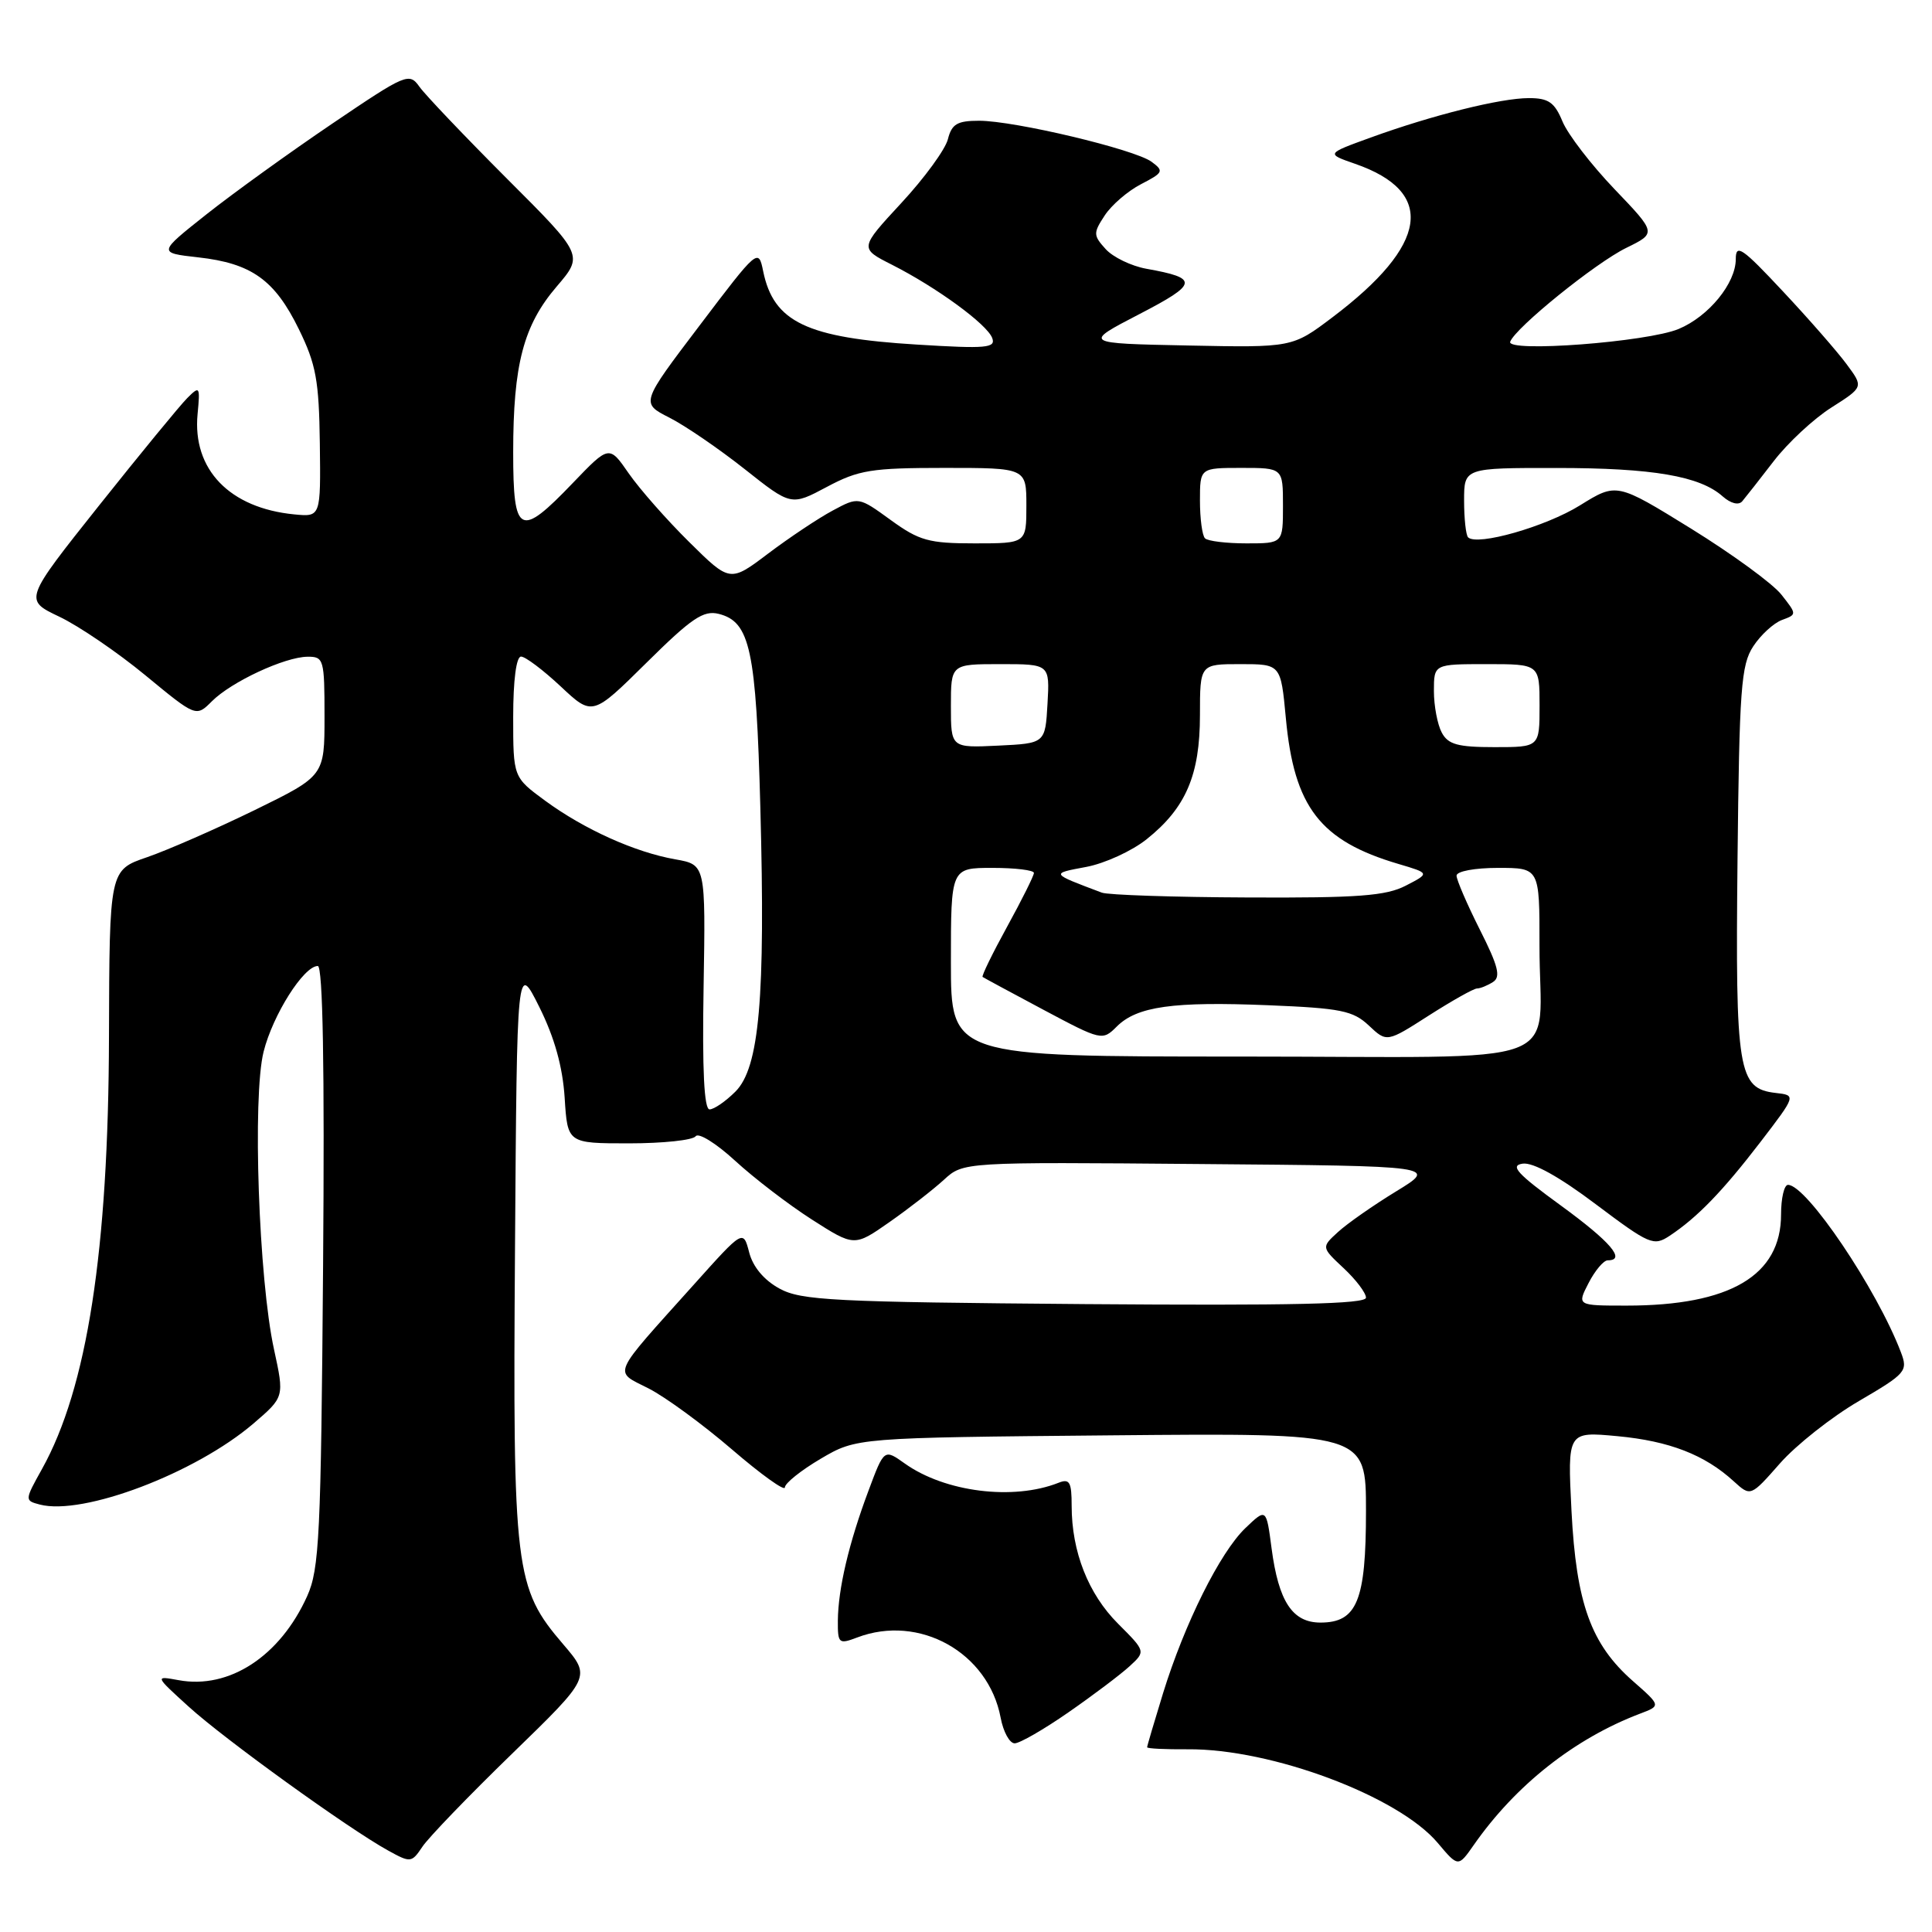 <?xml version="1.0" encoding="UTF-8" standalone="no"?>
<!DOCTYPE svg PUBLIC "-//W3C//DTD SVG 1.1//EN" "http://www.w3.org/Graphics/SVG/1.1/DTD/svg11.dtd" >
<svg xmlns="http://www.w3.org/2000/svg" xmlns:xlink="http://www.w3.org/1999/xlink" version="1.1" viewBox="0 0 256 256">
 <g >
 <path fill="currentColor"
d=" M 67.88 232.35 C 78.33 222.20 78.33 222.20 74.63 217.88 C 68.21 210.39 67.94 208.16 68.24 165.45 C 68.50 127.50 68.50 127.50 71.47 133.45 C 73.48 137.49 74.55 141.34 74.82 145.45 C 75.20 151.50 75.20 151.50 83.35 151.50 C 87.83 151.50 91.81 151.08 92.18 150.56 C 92.55 150.04 94.90 151.50 97.40 153.80 C 99.90 156.10 104.48 159.61 107.57 161.59 C 113.20 165.19 113.20 165.19 117.85 161.94 C 120.41 160.15 123.66 157.62 125.07 156.33 C 127.64 153.97 127.64 153.97 159.07 154.24 C 190.50 154.50 190.50 154.50 185.00 157.86 C 181.97 159.71 178.51 162.13 177.29 163.25 C 175.08 165.27 175.08 165.27 178.04 168.04 C 179.67 169.56 181.00 171.32 181.00 171.95 C 181.00 172.79 171.22 173.01 143.75 172.80 C 110.41 172.53 106.16 172.32 103.28 170.74 C 101.23 169.62 99.76 167.86 99.27 165.95 C 98.48 162.92 98.48 162.92 91.99 170.16 C 80.81 182.62 81.26 181.58 85.95 183.98 C 88.17 185.11 93.14 188.75 96.99 192.06 C 100.85 195.38 104.00 197.64 104.00 197.09 C 104.00 196.54 106.14 194.83 108.75 193.29 C 113.50 190.50 113.50 190.50 147.25 190.19 C 181.00 189.88 181.00 189.88 181.00 200.22 C 181.00 212.10 179.82 215.00 174.97 215.00 C 171.25 215.00 169.42 212.21 168.49 205.16 C 167.79 199.83 167.79 199.83 165.02 202.48 C 161.66 205.70 156.97 215.11 154.11 224.36 C 152.95 228.13 152.00 231.35 152.00 231.52 C 152.00 231.70 154.42 231.81 157.37 231.79 C 168.45 231.69 185.29 238.00 190.51 244.20 C 193.22 247.42 193.22 247.42 195.29 244.46 C 200.82 236.54 208.63 230.37 217.31 227.07 C 220.09 226.02 220.09 226.02 216.38 222.76 C 210.81 217.87 208.86 212.47 208.23 200.19 C 207.70 189.68 207.70 189.68 214.32 190.30 C 221.19 190.94 225.90 192.77 229.73 196.28 C 231.97 198.32 231.97 198.32 235.85 193.91 C 237.99 191.48 242.69 187.76 246.31 185.65 C 252.57 181.99 252.83 181.68 251.88 179.18 C 248.70 170.82 239.38 157.00 236.92 157.00 C 236.41 157.00 236.00 158.77 236.00 160.92 C 236.00 169.01 229.25 173.00 215.53 173.00 C 208.95 173.00 208.95 173.00 210.50 170.00 C 211.35 168.35 212.49 167.00 213.03 167.00 C 215.51 167.00 213.41 164.54 206.81 159.73 C 201.01 155.51 200.04 154.44 201.76 154.19 C 203.13 153.99 206.61 155.92 211.44 159.56 C 218.59 164.93 219.11 165.16 221.25 163.74 C 224.92 161.30 228.24 157.87 233.27 151.32 C 238.01 145.13 238.01 145.13 235.28 144.82 C 230.30 144.24 229.94 142.00 230.23 113.95 C 230.47 91.27 230.70 88.10 232.31 85.65 C 233.30 84.13 235.02 82.56 236.12 82.15 C 238.11 81.42 238.10 81.40 236.05 78.80 C 234.92 77.35 229.54 73.43 224.10 70.06 C 214.21 63.95 214.21 63.95 209.36 66.96 C 204.81 69.79 195.72 72.38 194.53 71.20 C 194.24 70.91 194.00 68.72 194.00 66.33 C 194.00 62.00 194.00 62.00 206.25 62.01 C 218.98 62.01 225.25 63.08 228.27 65.78 C 229.33 66.71 230.37 66.98 230.85 66.43 C 231.28 65.92 233.17 63.52 235.03 61.10 C 236.89 58.68 240.33 55.48 242.67 54.00 C 246.93 51.29 246.93 51.29 244.71 48.29 C 243.50 46.64 239.69 42.28 236.25 38.61 C 230.84 32.82 230.00 32.25 230.00 34.33 C 230.00 37.54 226.41 41.93 222.43 43.59 C 218.29 45.32 199.57 46.74 200.11 45.28 C 200.81 43.41 211.41 34.84 215.50 32.84 C 219.50 30.88 219.50 30.88 213.91 25.04 C 210.84 21.83 207.75 17.81 207.04 16.10 C 205.99 13.56 205.19 13.00 202.59 13.00 C 198.84 13.00 189.82 15.25 181.61 18.23 C 175.71 20.37 175.71 20.37 179.54 21.70 C 190.31 25.43 189.28 32.44 176.56 42.04 C 171.24 46.06 171.24 46.06 157.37 45.78 C 143.50 45.50 143.50 45.50 150.94 41.64 C 158.78 37.58 158.89 36.86 151.89 35.61 C 149.90 35.25 147.48 34.08 146.51 33.01 C 144.85 31.18 144.85 30.88 146.38 28.55 C 147.28 27.17 149.45 25.30 151.20 24.40 C 154.16 22.87 154.25 22.66 152.58 21.43 C 150.31 19.78 134.44 16.00 129.73 16.00 C 126.84 16.00 126.11 16.43 125.60 18.45 C 125.26 19.80 122.49 23.60 119.43 26.90 C 113.88 32.90 113.88 32.90 118.19 35.08 C 124.12 38.09 130.76 42.94 131.47 44.78 C 131.98 46.11 130.72 46.23 121.52 45.66 C 106.87 44.77 102.50 42.68 101.12 35.92 C 100.50 32.88 100.41 32.95 92.70 43.13 C 84.90 53.41 84.90 53.41 88.70 55.34 C 90.79 56.40 95.27 59.47 98.66 62.15 C 104.83 67.04 104.83 67.04 109.56 64.52 C 113.78 62.27 115.47 62.00 125.15 62.00 C 136.00 62.00 136.00 62.00 136.00 67.00 C 136.00 72.00 136.00 72.00 129.15 72.00 C 123.08 72.00 121.81 71.65 118.03 68.91 C 113.76 65.81 113.76 65.81 110.32 67.66 C 108.43 68.67 104.60 71.23 101.81 73.33 C 96.73 77.17 96.73 77.17 91.33 71.83 C 88.36 68.90 84.76 64.81 83.32 62.74 C 80.72 58.98 80.72 58.98 75.91 63.99 C 68.86 71.35 68.00 70.91 68.00 59.94 C 68.00 48.30 69.36 43.11 73.76 37.97 C 77.32 33.81 77.32 33.81 67.16 23.66 C 61.58 18.07 56.37 12.60 55.59 11.51 C 54.22 9.58 53.84 9.74 44.00 16.40 C 38.40 20.19 30.92 25.58 27.37 28.39 C 20.92 33.50 20.92 33.50 26.26 34.10 C 33.33 34.89 36.40 37.08 39.60 43.62 C 41.88 48.27 42.27 50.42 42.38 58.77 C 42.50 68.50 42.50 68.50 39.00 68.16 C 30.43 67.33 25.48 62.21 26.18 54.87 C 26.53 51.19 26.47 51.09 24.81 52.75 C 23.85 53.71 18.59 60.12 13.12 66.99 C 3.18 79.49 3.18 79.49 7.85 81.71 C 10.42 82.93 15.55 86.42 19.25 89.47 C 25.98 95.02 25.98 95.02 28.08 92.92 C 30.66 90.34 37.72 87.05 40.75 87.02 C 42.90 87.00 43.00 87.37 43.00 94.91 C 43.00 102.81 43.00 102.81 33.75 107.34 C 28.66 109.82 22.25 112.63 19.50 113.58 C 14.50 115.29 14.50 115.29 14.44 137.40 C 14.37 165.73 11.55 183.92 5.56 194.66 C 3.26 198.79 3.26 198.83 5.27 199.36 C 11.00 200.86 25.89 195.21 33.59 188.62 C 37.68 185.11 37.68 185.11 36.31 178.81 C 34.28 169.54 33.43 145.31 34.93 139.35 C 36.16 134.45 40.25 128.00 42.11 128.00 C 42.78 128.00 43.02 141.41 42.81 167.75 C 42.53 203.49 42.32 207.90 40.70 211.50 C 37.11 219.46 30.37 223.87 23.66 222.63 C 20.50 222.05 20.50 222.05 25.00 226.14 C 29.72 230.44 46.16 242.30 51.42 245.20 C 54.41 246.85 54.54 246.83 55.97 244.70 C 56.77 243.49 62.13 237.93 67.88 232.35 Z  M 141.58 226.89 C 144.84 224.63 148.47 221.89 149.66 220.80 C 151.82 218.82 151.82 218.82 148.14 215.14 C 144.20 211.20 142.00 205.60 142.00 199.53 C 142.00 196.37 141.73 195.89 140.25 196.48 C 134.26 198.85 125.21 197.71 119.90 193.93 C 117.15 191.97 117.15 191.97 115.07 197.55 C 112.48 204.46 111.06 210.51 111.02 214.73 C 111.00 217.78 111.14 217.90 113.57 216.98 C 121.81 213.84 130.96 218.96 132.59 227.60 C 132.94 229.47 133.77 231.00 134.45 231.00 C 135.12 231.00 138.33 229.15 141.58 226.89 Z  M 93.23 130.79 C 93.50 114.58 93.50 114.58 89.50 113.87 C 84.14 112.93 77.43 109.90 72.25 106.11 C 68.00 102.99 68.00 102.99 68.00 94.99 C 68.00 90.13 68.41 87.00 69.04 87.00 C 69.61 87.00 71.97 88.78 74.29 90.95 C 78.50 94.90 78.50 94.90 85.66 87.82 C 91.64 81.90 93.21 80.84 95.23 81.34 C 99.40 82.39 100.19 86.06 100.75 107.02 C 101.43 132.26 100.62 141.47 97.45 144.64 C 96.15 145.94 94.61 147.00 94.02 147.00 C 93.30 147.00 93.04 141.79 93.23 130.79 Z  M 126.00 127.50 C 126.00 115.00 126.00 115.00 131.50 115.00 C 134.53 115.00 137.00 115.30 137.00 115.67 C 137.00 116.03 135.40 119.24 133.45 122.79 C 131.50 126.34 130.04 129.34 130.20 129.45 C 130.37 129.57 134.00 131.53 138.28 133.81 C 145.94 137.89 146.08 137.92 147.97 136.03 C 150.65 133.35 155.43 132.68 168.07 133.20 C 177.66 133.59 179.29 133.92 181.38 135.89 C 183.76 138.13 183.76 138.13 189.33 134.56 C 192.40 132.60 195.26 130.99 195.70 130.98 C 196.14 130.98 197.10 130.59 197.83 130.12 C 198.89 129.45 198.53 128.02 196.08 123.17 C 194.39 119.81 193.00 116.59 193.00 116.03 C 193.00 115.45 195.40 115.00 198.50 115.00 C 204.00 115.00 204.00 115.00 203.99 125.25 C 203.96 141.87 209.00 140.00 164.38 140.00 C 126.00 140.00 126.00 140.00 126.00 127.50 Z  M 146.00 118.28 C 139.15 115.70 139.19 115.76 143.94 114.87 C 146.39 114.41 149.99 112.76 151.94 111.20 C 157.13 107.06 159.00 102.71 159.00 94.75 C 159.00 88.00 159.00 88.00 164.36 88.00 C 169.71 88.00 169.71 88.00 170.38 95.14 C 171.47 106.95 174.92 111.42 185.31 114.48 C 189.46 115.71 189.46 115.71 186.28 117.35 C 183.66 118.71 179.97 118.99 165.30 118.92 C 155.51 118.88 146.82 118.59 146.00 118.28 Z  M 126.00 93.55 C 126.00 88.00 126.00 88.00 132.55 88.00 C 139.10 88.00 139.10 88.00 138.80 93.25 C 138.50 98.50 138.50 98.50 132.25 98.80 C 126.00 99.10 126.00 99.10 126.00 93.55 Z  M 191.04 97.07 C 190.47 96.00 190.00 93.53 190.00 91.57 C 190.00 88.00 190.00 88.00 197.00 88.00 C 204.00 88.00 204.00 88.00 204.00 93.50 C 204.00 99.00 204.00 99.00 198.04 99.00 C 193.16 99.00 191.88 98.65 191.04 97.07 Z  M 159.67 71.33 C 159.30 70.97 159.00 68.72 159.00 66.33 C 159.00 62.00 159.00 62.00 164.50 62.00 C 170.00 62.00 170.00 62.00 170.00 67.00 C 170.00 72.00 170.00 72.00 165.17 72.00 C 162.51 72.00 160.03 71.70 159.67 71.33 Z "/>
</g>
</svg>